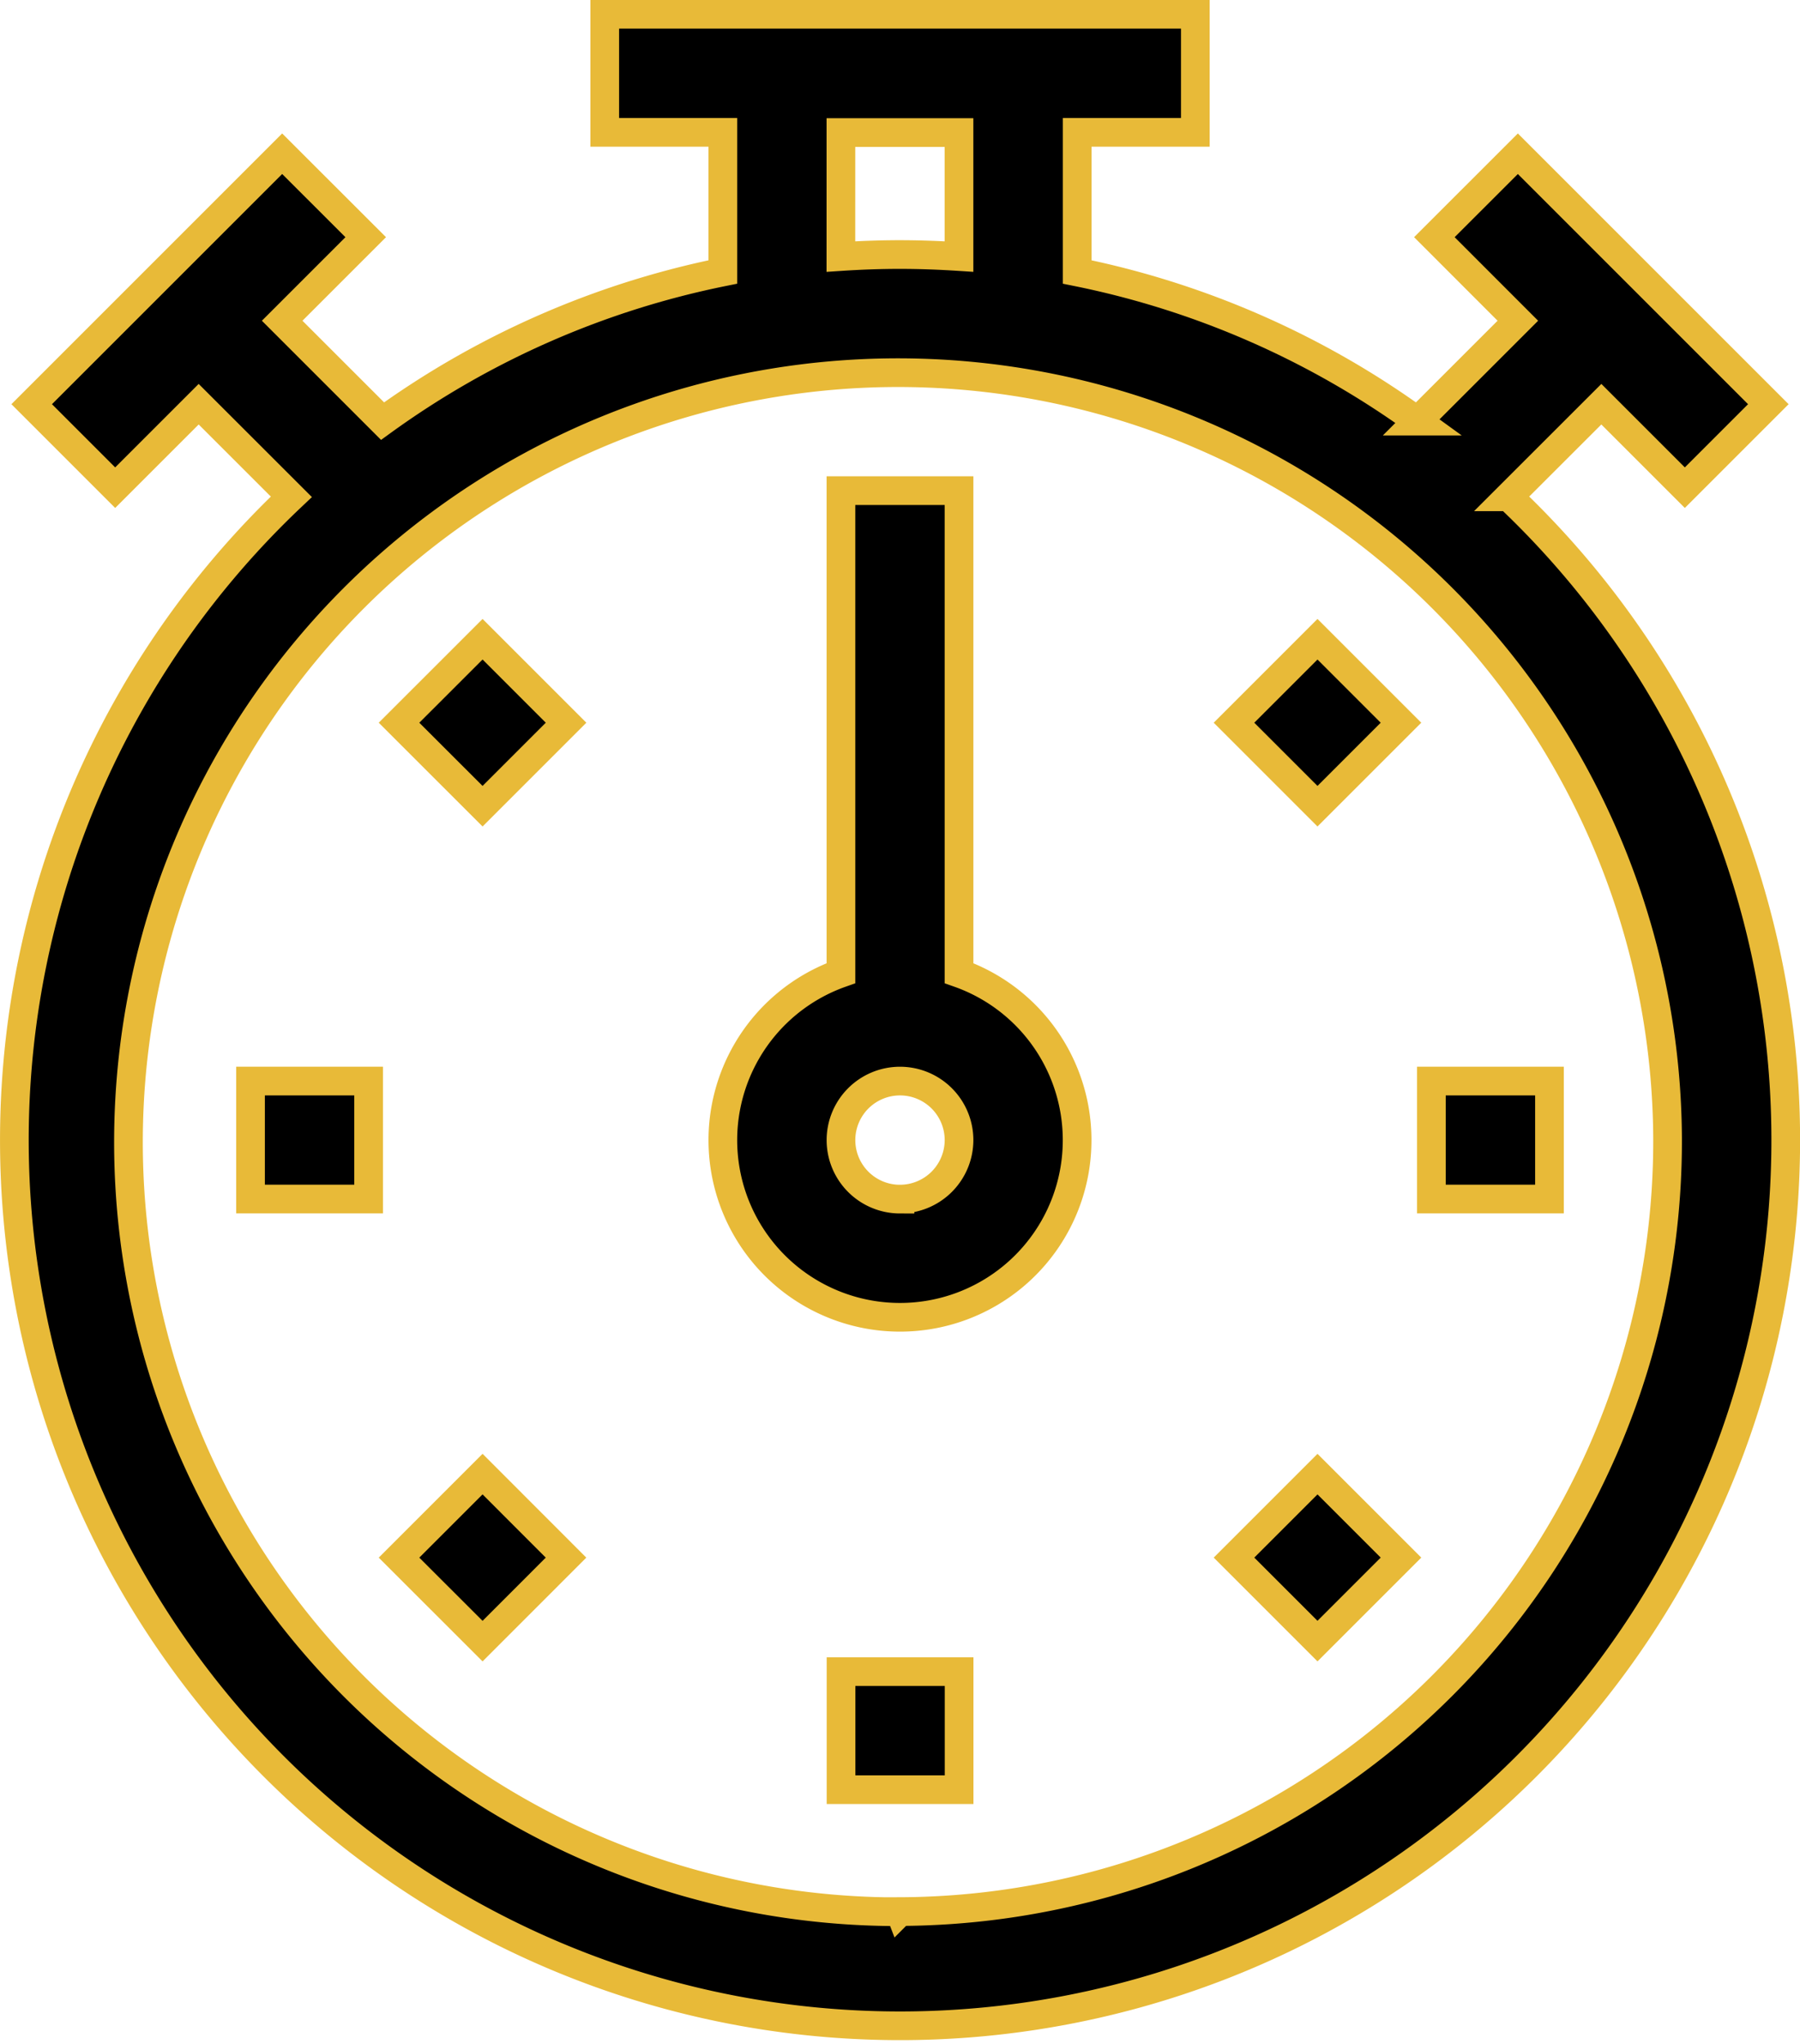 <svg xmlns="http://www.w3.org/2000/svg" width="62.758" height="71.268" viewBox="0 0 62.758 71.268">
  <g id="Group_16" data-name="Group 16" transform="translate(-409.724 -246.355)">
    <path id="Path_22" data-name="Path 22" d="M462.325,263.677l3.231-3.229,2.911,2.911,2.911-2.911-8.733-8.733-2.911,2.91,2.911,2.913-3.5,3.5a30.546,30.546,0,0,0-11.864-5.2v-4.869H451.4v-4.117H430.809v4.117h4.117v4.869a30.546,30.546,0,0,0-11.864,5.2l-3.5-3.5,2.913-2.913-2.913-2.91-8.733,8.733,2.911,2.911,2.911-2.911,3.231,3.229a30.88,30.88,0,1,0,42.446,0Zm-23.282-12.7h4.117V255.3c-.682-.044-1.369-.07-2.059-.07s-1.376.025-2.059.07Zm2.059,62.034a26.831,26.831,0,1,1,26.763-26.9A26.861,26.861,0,0,1,441.1,313.006Z" transform="translate(0 0)" stroke="#e8ba38" stroke-width="1"/>
    <path id="Path_23" data-name="Path 23" d="M435.15,274.9V258.076h-4.117V274.9a6.176,6.176,0,1,0,4.117,0Zm-2.059,7.879a2.058,2.058,0,1,1,2.059-2.057A2.061,2.061,0,0,1,433.091,282.778Z" transform="translate(8.011 5.386)" stroke="#e8ba38" stroke-width="1"/>
    <path id="Path_24" data-name="Path 24" d="M429.7,285.9h4.117v4.117H429.7Z" transform="translate(9.347 18.739)" stroke="#e8ba38" stroke-width="1"/>
    <path id="Path_25" data-name="Path 25" d="M415.788,271.986h4.117V276.1h-4.117Z" transform="translate(2.671 12.062)" stroke="#e8ba38" stroke-width="1"/>
    <path id="Path_26" data-name="Path 26" d="M443.607,271.986h4.117V276.1h-4.117Z" transform="translate(16.023 12.062)" stroke="#e8ba38" stroke-width="1"/>
    <path id="Path_27" data-name="Path 27" d="M422.2,287.069l-2.913-2.911,2.913-2.913,2.91,2.913Z" transform="translate(4.349 16.507)" stroke="#e8ba38" stroke-width="1"/>
    <path id="Path_28" data-name="Path 28" d="M441.868,267.4l-2.911-2.911,2.911-2.911,2.911,2.911Z" transform="translate(13.791 7.065)" stroke="#e8ba38" stroke-width="1"/>
    <path id="Path_29" data-name="Path 29" d="M441.868,287.068l-2.911-2.911,2.911-2.911,2.911,2.911Z" transform="translate(13.791 16.507)" stroke="#e8ba38" stroke-width="1"/>
    <path id="Path_30" data-name="Path 30" d="M422.2,267.4l-2.913-2.911,2.913-2.911,2.911,2.911Z" transform="translate(4.349 7.065)" stroke="#e8ba38" stroke-width="1"/>
  </g>
</svg>
